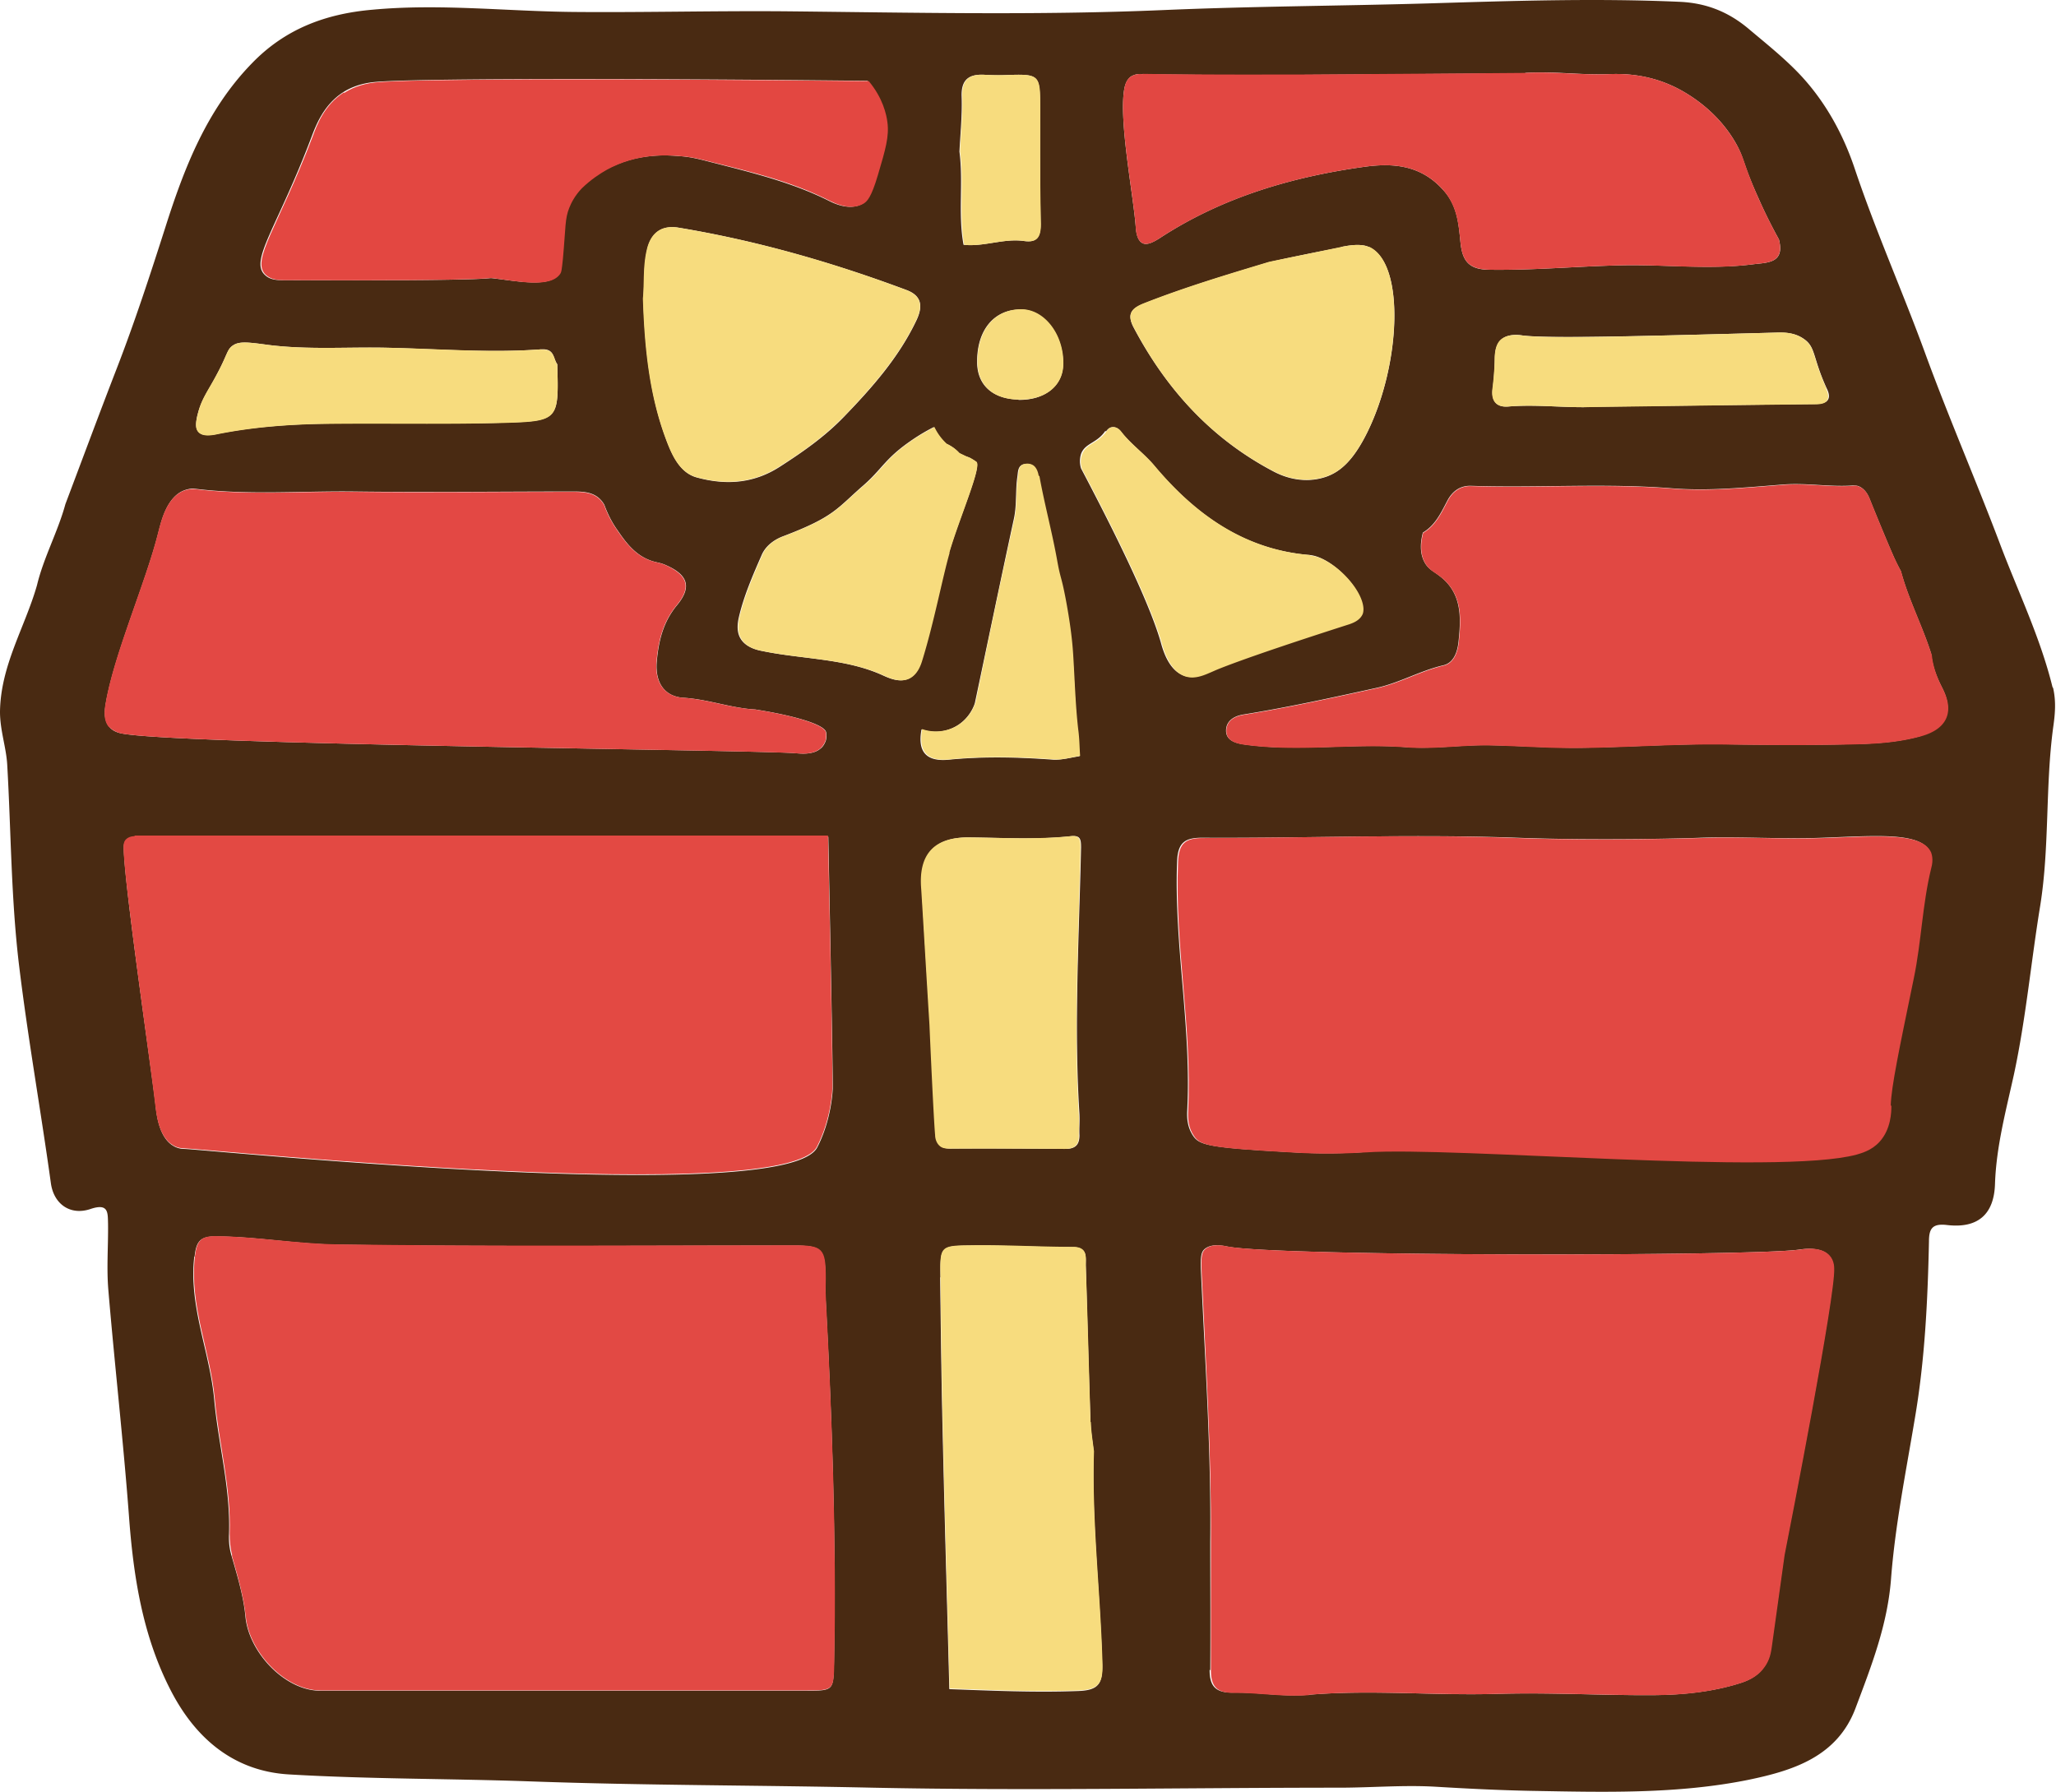 <?xml version="1.0" standalone="no"?><!DOCTYPE svg PUBLIC "-//W3C//DTD SVG 1.1//EN" "http://www.w3.org/Graphics/SVG/1.1/DTD/svg11.dtd"><svg t="1737726463160" class="icon" viewBox="0 0 1175 1024" version="1.1" xmlns="http://www.w3.org/2000/svg" p-id="4419" xmlns:xlink="http://www.w3.org/1999/xlink" width="229.492" height="200"><path d="M1172.993 392.651c-7.041-28.706-20.04-55.246-30.331-82.689-13.541-35.748-28.887-71.134-42.067-107.062-12.999-35.748-28.526-70.412-40.622-106.521-6.5-19.318-16.249-37.373-30.331-52.719-9.208-9.93-19.679-18.235-29.97-26.901-12.096-10.291-24.915-14.985-39.359-15.707-48.205-2.167-96.41-0.542-144.435 0.903-50.191 1.444-100.563 1.625-150.935 3.791-71.676 3.069-143.352 1.444-215.028 0.722-40.803-0.361-81.425 0.722-122.228 0.361C289.412 6.468 251.136 1.955 212.681 5.565 185.96 7.913 162.851 16.579 143.893 36.258 118.076 62.798 105.257 96.018 94.424 130.141c-8.666 27.082-17.513 54.163-27.804 80.703-9.93 25.637-19.499 51.455-29.248 77.273-4.333 15.888-12.458 30.512-16.249 46.4-6.861 24.012-20.763 45.678-21.124 72.218 0 10.833 3.611 20.401 4.153 30.692 2.167 37.914 2.167 75.828 6.68 113.743 5.055 41.886 12.458 83.231 18.235 124.936 1.625 12.096 11.194 18.777 22.749 14.805 10.291-3.43 9.749 2.167 9.93 8.305 0.181 12.638-0.903 25.457 0.181 38.095 3.611 42.789 8.486 85.578 11.735 128.547 2.528 34.845 7.763 68.968 24.012 100.382 14.263 27.623 36.289 46.039 67.523 47.844 45.858 2.708 91.716 2.347 137.574 3.972 65.357 2.347 130.714 2.167 196.071 3.611 88.647 1.805 177.475 0 266.302 0 18.596 0 37.192-1.625 55.427-0.542 18.054 1.083 36.289 1.986 54.163 2.347 41.525 0.722 83.592 1.986 124.575-6.319 25.096-5.236 50.733-12.999 61.204-41.164 9.027-24.012 18.235-47.483 20.221-73.842 2.347-30.512 8.486-60.843 13.541-91.175 5.777-33.581 7.402-67.523 8.124-101.466 0-7.222 1.805-10.472 10.472-9.388 17.513 1.986 26.72-6.138 27.262-23.471 0.722-21.485 6.319-42.067 10.833-62.649 6.861-31.956 9.749-64.274 14.985-96.23 5.416-33.762 2.889-68.065 7.402-101.827 1.083-7.583 1.805-14.805 0-22.749z m-540.909-146.06s1.264-1.986 2.889-2.347c1.986-0.542 4.153 0.361 5.597 2.347 5.777 7.402 13.36 12.638 19.318 19.86 23.11 27.443 50.913 47.664 88.466 50.733 12.096 0.903 29.79 18.596 30.331 30.331 0 1.444 0 2.528-0.722 3.611-1.625 3.43-5.597 4.875-7.222 5.236-65.357 21.124-77.453 26.72-77.453 26.72-5.055 2.347-10.652 5.236-16.61 3.069-9.027-3.069-12.277-15.346-13.36-19.318-5.236-18.054-19.318-49.469-45.497-99.119a13.848 13.848 0 0 1 0-8.305c2.347-6.319 9.027-5.958 13.902-13.18z m-100.563 338.7c-1.625-25.818-3.25-51.636-4.694-77.273q-2.528-29.79 27.262-29.429c19.318 0.181 38.817 1.444 58.135-0.722 5.236-0.542 5.597 1.805 5.597 6.5-1.083 50.733-4.153 101.646-0.903 152.379 0.181 3.972-0.181 8.124 0 12.096 0 5.777-2.708 7.763-8.124 7.763-21.846-0.181-43.692-0.361-65.537-0.181-2.528 0-4.333-0.361-5.597-1.444-2.167-1.805-2.528-4.875-2.708-6.319-0.542-5.777-1.805-30.151-3.25-63.371z m81.425-211.236c1.083 14.263 1.264 28.706 2.889 42.969 0.542 5.055 0.722 10.11 1.083 15.166-4.875 0.722-9.93 2.167-14.805 1.986-20.04-1.444-39.9-1.986-59.941 0-13.18 1.264-17.874-4.875-15.527-17.332 1.444 0.542 9.569 3.25 18.415-1.083s11.735-12.638 12.096-14.082c7.402-35.025 14.624-69.87 22.207-104.896 1.805-7.944 0.903-16.068 1.986-23.832 0.542-3.069 0-7.402 4.694-7.763 1.625 0 2.889 0 3.791 0.722 2.528 1.625 3.25 5.055 3.43 6.319 2.889 16.068 7.222 31.956 10.11 48.025 1.986 11.194 2.528 8.847 4.875 22.026 2.528 13.36 3.791 23.471 4.333 31.956z m-30.873-145.699c-14.985-0.361-23.832-8.486-23.651-21.846 0-18.235 9.93-29.79 25.096-29.609 13.18 0 24.373 14.624 24.012 31.415-0.181 12.277-10.472 20.401-25.457 20.221zM111.215 718.172c0.903-8.666 3.25-11.555 11.555-11.555 23.29 0 46.219 4.333 69.148 4.694 87.203 1.264 174.405 0.542 261.608 0.542 16.429 0 18.054 1.805 18.235 18.957v10.11c3.791 69.509 6.138 139.199 4.875 208.889-0.361 16.429 0 16.429-16.249 16.429H182.891c-19.86 0-40.622-21.665-42.608-42.247-1.083-11.735-4.694-23.471-7.944-34.845-1.264-4.153-1.625-8.305-1.444-12.458 0.903-26.179-6.138-51.274-8.486-76.912-2.528-27.443-14.624-53.26-11.374-81.606z m987.033-297.717c-11.374 3.25-23.11 4.333-34.845 4.694-25.818 0.722-51.816 0.542-77.814 0.181-27.082-0.361-54.344 1.625-81.425 1.986-17.332 0.181-34.845-1.083-52.177-1.444-16.249-0.361-32.498 2.347-48.566 1.083-31.054-2.347-62.288 2.889-93.161-1.625-4.514-0.722-9.569-2.347-9.569-7.763 0-5.597 4.514-8.305 9.749-9.208 25.818-4.153 51.274-9.749 76.731-15.346 12.819-2.889 24.554-9.749 37.734-12.819 6.138-1.444 8.124-8.124 8.666-13.721 1.444-13.902 1.986-27.804-11.194-37.553-3.25-2.528-5.777-3.43-7.944-7.041-3.43-5.777-2.528-12.638-1.264-17.513 7.041-4.153 10.291-11.194 13.902-18.054 2.889-5.597 7.402-8.847 13.541-8.666 38.456 1.264 76.731-1.625 115.187 1.444 20.763 1.625 42.067-0.542 63.01-2.167 13.36-1.083 26.54 1.444 39.9 0.542 1.444 0 2.708 0 3.791 0.542 3.611 1.625 5.236 5.236 5.958 7.041 1.986 5.055 10.652 26.179 13.902 33.401 1.625 3.611 3.069 6.319 3.972 7.944 4.333 16.249 12.277 31.234 17.332 47.302 0.722 7.041 3.069 13.18 6.319 19.499 6.68 13.36 2.528 22.749-11.916 26.901zM766.408 141.154c8.486-1.805 13.18-1.264 15.888 0 20.763 9.027 18.415 66.801-0.903 105.979-7.944 16.068-15.346 22.387-23.29 25.276-9.208 3.25-20.04 2.528-30.512-3.069-35.567-18.777-61.204-47.122-79.8-82.328-3.972-7.763-0.903-10.833 5.958-13.541 23.29-9.208 47.483-16.429 71.495-23.651 13.721-3.069 27.443-5.777 41.164-8.486z m-225.499 112.479c3.069 1.444 5.416 3.25 7.222 5.236 0.903 0.542 1.986 1.083 2.889 1.444 1.444 0.722 1.986 0.722 3.069 1.264 0 0 1.805 0.903 3.791 2.347 3.43 2.528-9.93 32.498-15.527 51.997-3.972 13.721-9.027 40.261-15.707 61.746-0.722 2.347-2.528 7.763-7.222 10.11-5.597 2.708-12.096-0.542-15.707-2.167-21.124-9.388-45.497-8.847-68.065-13.541-2.889-0.542-9.208-1.986-12.277-6.861-1.986-3.069-2.347-7.222-1.083-12.638 2.889-12.277 7.944-23.832 12.999-35.387 2.167-5.055 6.861-8.666 12.096-10.652 29.068-11.013 30.692-15.707 45.316-28.526 11.374-9.749 12.638-15.527 27.443-25.818 5.416-3.791 10.291-6.5 13.541-8.124 1.805 3.791 4.153 6.861 7.041 9.569z m-67.523 224.235c1.986 100.924 2.528 133.061 2.528 142.269v1.805s-0.361 17.332-8.847 33.762c-17.693 34.664-345.561 1.625-361.629 0.903-0.903 0-3.611 0-6.5-1.805-8.124-4.875-9.388-17.874-9.93-22.026C87.022 613.998 70.412 502.061 70.773 484.187c0-0.722 0-2.528 1.083-3.791 1.083-1.444 3.069-2.167 5.416-2.167h396.474z m64.093 252.039c-0.181-17.332 0-17.874 16.61-18.054 19.679-0.181 39.359 0.903 59.038 0.903 8.666 0 7.222 5.777 7.402 10.833 0.903 29.79 1.625 59.579 2.708 89.369 0.181 5.597 1.264 11.194 1.805 16.791-1.264 40.622 3.791 81.245 4.875 121.867 0.181 10.652-2.167 14.444-13.902 14.805-24.554 0.903-48.927-0.181-73.481-1.083-1.264-48.566-2.708-97.313-3.791-145.879-0.722-29.79-1.083-59.579-1.444-89.369z m154.184 224.596c0.181-24.554 0-48.927 0-73.481 0.542-50.913-2.889-101.827-5.236-152.74-0.361-7.944-0.361-12.096 1.625-14.082 3.972-3.972 11.555-2.167 13.36-1.805 29.068 5.777 298.439 5.597 326.423 1.805 2.528-0.361 12.819-1.986 17.513 3.43 2.347 2.708 2.528 5.958 2.528 7.222 0.903 14.805-25.096 147.324-28.345 163.934-3.25 23.832-5.958 42.247-7.402 53.08-0.361 2.167-0.903 6.68-4.153 11.013-2.889 4.153-7.402 7.041-12.999 8.847-16.249 5.236-33.22 6.861-50.011 7.041-29.79 0.181-59.579-1.625-89.189-0.722-36.109 1.083-72.218-2.528-108.326 0.542-14.263 1.264-28.887-1.625-43.331-1.264-9.569 0-12.819-3.791-12.819-12.999z m88.466-296.092h-0.181c-19.679 1.264-34.484 0.542-43.15 0-46.039-2.528-51.274-3.972-54.885-9.208-3.43-5.055-3.611-10.472-3.43-14.263 2.528-47.664-7.583-94.785-5.777-142.449 0.361-11.013 4.514-13.721 14.263-13.721 59.941 0.361 119.881-2.167 179.822 0 48.386 1.805 102.549 0.181 105.076 0 23.29-0.722 46.58 0.903 69.87 0 30.512-1.083 56.33-3.43 61.385 8.305 1.444 3.611 0.722 7.041 0 9.027-5.055 20.582-5.597 42.067-9.93 62.829-8.486 41.164-12.819 61.746-13.18 72.579 0 3.43-0.361 13.36-6.68 20.401-4.694 5.236-10.833 6.861-13.18 7.402-44.414 11.916-229.291-4.875-280.385-1.264z m126.561-425.722c-14.805 0.181-29.79-1.625-44.594-0.361-6.5 0.542-9.93-2.708-9.027-10.11 0.722-5.777 1.083-11.735 1.264-17.332 0-5.236 1.264-8.666 3.611-10.833 3.972-3.43 10.11-2.708 12.096-2.347 14.263 1.805 64.274 0.542 145.338-1.625 3.43 0 9.93-0.361 15.527 3.611 6.861 4.694 4.875 10.291 12.999 28.165 0.722 1.444 2.167 4.514 0.722 6.68-0.903 1.444-3.069 2.167-6.5 2.347l-131.255 1.625zM562.936 42.757c3.611 0.181 7.222 0.361 10.833 0.181 20.582-0.722 20.582-0.722 20.582 19.499 0 21.846 0 43.692 0.361 65.537 0 7.402-1.986 10.833-9.569 9.749-11.555-1.625-22.929 3.43-34.484 2.167-3.25-17.693 0-35.567-2.347-53.26 0.542-10.472 1.625-20.943 1.264-31.415-0.361-9.93 4.333-12.999 13.18-12.458zM370.115 141.515c2.708-9.749 9.388-12.819 17.874-11.374 44.594 7.402 87.744 19.86 129.992 35.567 8.305 3.069 9.749 8.666 5.958 16.971-10.11 21.485-25.637 38.997-41.886 55.788-10.833 11.194-23.29 19.86-36.47 28.345-15.166 9.749-31.054 10.472-47.122 6.138-9.749-2.528-14.263-12.458-17.693-21.665-9.569-25.637-12.096-52.358-13.18-80.523 0.903-8.847 0-19.138 2.528-29.068zM871.665 41.674c15.707-1.083 31.415 1.264 46.941 0.722 5.416-0.181 19.86-0.903 35.928 6.138 2.889 1.264 24.915 10.833 37.734 33.762 4.875 8.847 3.791 11.374 12.638 30.873 4.514 10.291 8.847 18.415 11.735 23.651 3.611 13.902-6.861 13.18-15.166 14.263-24.915 3.069-50.011 0-74.926 0.542-25.096 0.542-50.011 2.889-75.106 2.528-12.096 0-15.707-5.055-16.791-15.707-1.083-10.833-1.805-21.485-10.472-30.512-12.638-13.721-28.345-14.805-44.233-12.638-41.706 5.777-81.606 17.513-117.173 40.803-4.514 2.889-7.583 3.972-9.749 2.889-3.43-1.625-3.791-7.402-3.972-9.569-1.444-18.596-9.749-60.663-6.5-78.717 0.361-1.805 1.083-4.875 3.611-6.861a10.11 10.11 0 0 1 6.861-1.444c38.636 0.542 70.051 0.542 91.716 0.361 84.133-0.542 126.2-0.903 126.922-0.903z m-375.712 4.694c8.124 9.749 10.11 19.138 10.652 23.471 1.083 8.124-1.083 15.527-5.416 30.151-3.791 12.819-6.138 15.166-8.305 16.429-4.694 2.708-11.194 2.347-18.777-1.444-22.207-11.194-46.4-16.791-70.232-22.929-6.319-1.625-10.472-2.528-16.429-2.889-7.041-0.542-24.012-1.625-41.345 7.944-3.611 1.986-8.666 5.236-14.082 10.472a36.109 36.109 0 0 0-7.222 11.194c-2.528 6.319-1.986 10.652-3.611 28.887-0.722 7.041-0.903 7.763-1.444 8.666-5.236 8.305-24.012 4.333-38.095 2.708-5.055-0.542 11.555 1.625-119.701 1.083-3.25 0-7.583 0-10.652-3.069-8.666-8.305 7.222-27.082 26.72-78.717 2.528-6.68 6.861-18.235 17.874-25.457 3.069-1.986 8.847-5.055 17.874-5.958 19.318-1.986 130.172-2.347 281.829-0.722zM112.84 237.384c2.167-9.388 5.958-13.541 11.194-23.651 6.319-11.735 5.597-14.263 9.569-16.61 3.611-2.167 9.027-1.444 19.679 0 22.749 2.889 45.497 1.083 68.426 1.625 29.248 0.722 58.496 3.069 87.564 0.903 7.763-0.542 6.68 5.055 9.208 8.486 0.903 31.776 0.903 32.498-30.512 33.401-33.581 1.083-66.982 0-100.563 0.542-21.485 0.361-43.15 1.805-64.274 6.138-4.694 0.903-8.124 0.542-9.749-1.444-1.625-1.805-1.625-4.694-0.542-9.569z m-7.402 42.789c2.528-0.903 4.875-1.083 5.597-0.903 30.331 3.791 60.843 1.264 91.355 1.625 41.886 0.542 83.772 0 125.478 0 7.222 0 13.541 0.722 17.513 7.583 2.347 6.5 5.236 11.374 7.583 14.624 4.333 6.319 9.749 14.082 19.138 17.332 3.611 1.264 4.875 0.903 8.847 2.708 12.096 5.416 14.624 12.277 5.958 22.749-7.763 9.388-10.472 20.04-11.555 32.137-1.083 12.819 5.055 20.221 15.527 20.763 14.082 0.903 27.082 5.958 40.803 6.68 22.929 3.611 39.539 8.666 40.442 12.999 0.542 2.708-0.181 4.875-0.181 4.875-0.722 1.986-1.805 3.611-3.069 4.514-4.333 3.791-12.096 2.708-12.999 2.708-14.985-1.986-358.741-4.875-387.086-11.555-3.972-0.903-5.777-2.889-6.319-3.611-3.43-3.972-2.528-9.93-2.167-12.458 4.694-28.706 23.29-70.412 30.331-99.119 1.444-5.416 4.514-19.86 14.805-23.651z" fill="#492A12" p-id="4420"></path><path d="M62.288 415.4s2.347 2.528 6.319 3.611c28.345 6.68 371.92 9.569 387.086 11.555 0.903 0 8.486 1.083 12.999-2.708 1.264-1.083 2.347-2.528 3.069-4.514 0 0 0.722-2.347 0.181-4.875-0.722-4.153-17.332-9.388-40.442-12.999-13.902-0.722-26.901-5.777-40.803-6.68-10.291-0.542-16.61-7.944-15.527-20.763 1.083-12.096 3.791-22.749 11.555-32.137 8.666-10.472 6.138-17.152-5.958-22.749-3.972-1.805-5.236-1.444-8.847-2.708-9.388-3.25-14.805-11.013-19.138-17.332-2.347-3.25-5.236-8.124-7.583-14.624-3.972-6.68-10.291-7.402-17.513-7.402-41.886 0-83.772 0.542-125.478 0-30.512-0.361-60.843 2.167-91.355-1.625-0.903 0-3.069 0-5.597 0.903-10.291 3.791-13.36 18.235-14.805 23.651-7.041 28.706-25.818 70.593-30.331 99.119-0.361 2.528-1.264 8.486 2.167 12.458z" fill="#E34844" p-id="4421"></path><path d="M196.432 52.868c-11.194 7.222-15.346 18.596-17.874 25.457-19.679 51.636-35.387 70.412-26.72 78.717 3.069 2.889 7.402 3.069 10.652 3.069 131.255 0.542 114.645-1.805 119.701-1.083 14.082 1.805 32.678 5.777 38.095-2.708 0.542-0.903 0.722-1.625 1.444-8.666 1.625-18.054 1.083-22.568 3.611-28.887 1.083-2.708 3.069-6.861 7.222-11.194 5.236-5.055 10.291-8.305 14.082-10.472 17.332-9.569 34.303-8.486 41.345-7.944 5.958 0.361 10.11 1.264 16.429 2.889 24.012 5.958 48.025 11.555 70.232 22.929 7.583 3.791 14.082 4.153 18.777 1.444 2.167-1.264 4.514-3.611 8.305-16.429 4.333-14.624 6.5-22.026 5.416-30.151-0.542-4.333-2.528-13.721-10.652-23.471-151.476-1.625-262.33-1.264-281.829 0.722-9.027 0.903-14.805 3.972-17.874 5.958z" fill="#E34741" p-id="4422"></path><path d="M77.092 477.868c-2.347 0-4.153 0.722-5.416 2.167-1.083 1.444-1.083 3.069-1.083 3.791-0.181 17.874 16.249 129.811 18.235 148.588 0.542 4.153 1.805 17.152 9.93 22.026 2.889 1.805 5.597 1.805 6.5 1.805 16.249 0.722 343.936 33.762 361.629-0.903 8.486-16.429 8.847-33.762 8.847-33.762v-1.805c0-9.208-0.361-41.345-2.528-142.269H76.731z" fill="#E34943" p-id="4423"></path><path d="M132.519 888.966c3.25 11.555 6.68 23.11 7.944 34.845 1.986 20.582 22.749 42.247 42.608 42.247H460.567c16.068 0 15.888 0 16.249-16.429 1.264-69.69-1.264-139.199-4.875-208.889-0.181-3.43 0-6.861 0-10.11 0-17.152-1.625-18.957-18.235-18.957-87.203 0-174.405 0.722-261.608-0.542-22.929-0.361-46.039-4.514-69.148-4.694-8.305 0-10.472 2.889-11.555 11.555-3.25 28.345 8.847 54.163 11.374 81.606 2.347 25.637 9.388 50.733 8.486 76.912 0 4.153 0.361 8.305 1.444 12.458z" fill="#E24944" p-id="4424"></path><path d="M1103.845 373.875c-5.055-16.068-12.999-31.054-17.332-47.302a158.517 158.517 0 0 1-3.972-7.944c-3.25-7.222-11.916-28.345-13.902-33.401-0.722-1.805-2.347-5.416-5.958-7.041-1.083-0.542-2.347-0.722-3.791-0.542-13.36 0.903-26.54-1.625-39.9-0.542-20.943 1.625-42.247 3.791-63.01 2.167-38.456-3.069-76.912-0.181-115.187-1.444-6.138-0.181-10.652 3.069-13.541 8.666-3.611 6.861-6.861 13.902-13.902 18.054-1.264 4.875-2.167 11.735 1.264 17.513 2.167 3.611 4.694 4.694 7.944 7.041 13.18 9.749 12.638 23.651 11.194 37.553-0.542 5.416-2.528 12.277-8.666 13.721-12.999 3.069-24.915 9.93-37.734 12.819-25.457 5.597-50.913 11.194-76.731 15.346-5.236 0.903-9.749 3.43-9.749 9.208 0 5.416 5.055 7.041 9.569 7.763 30.873 4.514 62.107-0.722 93.161 1.625 16.068 1.264 32.317-1.444 48.566-1.083 17.332 0.361 34.845 1.805 52.177 1.444 27.082-0.361 54.163-2.347 81.425-1.986 25.998 0.361 51.816 0.542 77.814-0.181 11.735-0.361 23.471-1.444 34.845-4.694 14.263-4.153 18.596-13.721 11.916-26.901-3.25-6.319-5.597-12.458-6.319-19.499z" fill="#E14843" p-id="4425"></path><path d="M653.027 42.396a10.291 10.291 0 0 0-6.861 1.444c-2.528 1.805-3.25 4.875-3.611 6.861-3.25 17.874 5.055 59.941 6.5 78.717 0 2.167 0.542 7.944 3.972 9.569 2.167 1.083 5.416 0 9.749-2.889 35.748-23.29 75.467-35.025 117.173-40.803 15.888-2.167 31.595-1.083 44.233 12.638 8.486 9.208 9.388 19.86 10.472 30.512 1.083 10.652 4.694 15.527 16.791 15.707 25.096 0.361 50.011-1.986 75.106-2.528 25.096-0.542 50.011 2.708 74.926-0.542 8.305-1.083 18.596-0.361 15.166-14.263-2.889-5.236-7.222-13.541-11.735-23.651-8.666-19.499-7.583-22.026-12.638-30.873-12.819-22.929-34.845-32.498-37.734-33.762-16.068-7.041-30.512-6.319-35.928-6.138-15.707 0.542-31.415-1.625-46.941-0.722-0.903 0-42.969 0.361-126.922 0.903-21.665 0-53.26 0.181-91.716-0.361z" fill="#E24742" p-id="4426"></path><path d="M481.871 238.467c16.249-16.971 31.776-34.303 41.886-55.788 3.972-8.305 2.347-13.902-5.958-16.971-42.247-15.888-85.397-28.165-129.992-35.567-8.486-1.444-15.166 1.625-17.874 11.374-2.708 10.11-1.625 20.221-2.528 29.068 0.903 28.165 3.611 55.066 13.18 80.523 3.43 9.208 7.944 19.138 17.693 21.665 16.068 4.333 31.956 3.611 47.122-6.138 13.18-8.305 25.637-17.152 36.47-28.345zM782.296 141.154c-2.889-1.264-7.402-1.805-15.888 0-13.721 2.889-27.443 5.597-41.164 8.486-24.012 7.222-48.025 14.444-71.495 23.651-6.861 2.708-9.93 5.958-5.958 13.541 18.596 35.387 44.233 63.732 79.8 82.328 10.652 5.597 21.304 6.319 30.512 3.069 7.944-2.708 15.346-9.208 23.29-25.276 19.318-39.178 21.485-97.133 0.903-105.979zM748.535 317.184c-37.373-3.069-65.357-23.29-88.466-50.733-5.958-7.222-13.721-12.458-19.318-19.86-1.625-1.986-3.791-2.889-5.597-2.347-1.625 0.361-2.347 1.805-2.889 2.347-4.875 7.041-11.555 6.68-13.902 13.18-0.542 1.625-1.264 4.333 0 8.305 26.179 49.65 40.261 81.064 45.497 99.119 1.083 3.972 4.514 16.249 13.36 19.318 5.958 1.986 11.555-0.903 16.61-3.069 0 0 12.096-5.777 77.453-26.72 1.444-0.542 5.416-1.805 7.222-5.236 0.542-0.903 0.722-2.167 0.722-3.611-0.542-11.916-18.235-29.429-30.331-30.331zM1043.724 221.857c-8.124-18.054-6.138-23.471-12.999-28.165-5.597-3.972-12.096-3.791-15.527-3.611-81.245 2.167-131.075 3.611-145.338 1.625-1.986-0.181-8.124-1.083-12.096 2.347-2.347 1.986-3.43 5.416-3.611 10.833 0 5.777-0.542 11.555-1.264 17.332-0.903 7.222 2.528 10.652 9.027 10.11 14.985-1.264 29.79 0.542 44.594 0.361 43.692-0.542 87.564-1.264 131.255-1.625 3.43 0 5.597-0.722 6.5-2.347 1.264-2.167 0-5.236-0.722-6.68zM550.839 139.89c11.555 1.264 22.749-3.791 34.484-2.167 7.583 1.083 9.569-2.347 9.569-9.749-0.542-21.846-0.361-43.692-0.361-65.537 0-20.221 0-20.221-20.582-19.499-3.611 0-7.222 0-10.833-0.181-8.847-0.542-13.541 2.347-13.18 12.458 0.361 10.472-0.903 20.943-1.264 31.415 2.347 17.693-0.722 35.567 2.347 53.26zM558.603 206.511c0 13.541 8.666 21.665 23.651 21.846 14.985 0.361 25.276-7.763 25.457-20.221 0.361-16.791-10.652-31.415-24.012-31.415-15.166 0-24.915 11.555-25.096 29.609zM542.534 315.92c5.597-19.318 18.777-49.469 15.527-51.997-1.986-1.444-3.791-2.347-3.791-2.347-0.903-0.361-1.625-0.542-3.069-1.264-0.903-0.542-1.986-0.903-2.889-1.444-1.805-1.986-4.153-3.791-7.222-5.236-2.889-2.708-5.236-5.777-7.041-9.569-3.25 1.805-8.124 4.333-13.541 8.124-14.805 10.291-15.888 16.068-27.443 25.818-14.805 12.819-16.249 17.513-45.316 28.526-5.236 1.986-9.93 5.416-12.096 10.652-5.055 11.555-10.11 23.11-12.999 35.387-1.264 5.416-0.903 9.569 1.083 12.638 3.069 5.055 9.208 6.319 12.277 6.861 22.568 4.694 46.941 4.153 68.065 13.541 3.611 1.625 10.11 4.875 15.707 2.167 4.694-2.347 6.5-7.763 7.222-10.11 6.68-21.485 11.735-48.025 15.707-61.746zM309.272 199.65c-29.248 2.167-58.496-0.361-87.564-0.903-22.749-0.542-45.678 1.264-68.426-1.625-10.833-1.444-16.068-2.167-19.679 0-3.972 2.347-3.25 4.875-9.569 16.61-5.416 10.11-9.027 14.263-11.194 23.651-1.264 5.055-1.083 7.763 0.542 9.569 1.805 1.986 5.055 2.347 9.749 1.444 21.124-4.333 42.789-5.958 64.274-6.138 33.581-0.361 67.162 0.361 100.563-0.542 31.415-0.903 31.415-1.625 30.512-33.401-2.347-3.43-1.444-9.027-9.208-8.486zM593.628 272.048c-0.181-1.264-0.903-4.875-3.43-6.319a6.518 6.518 0 0 0-3.791-0.722c-4.694 0.361-4.153 4.694-4.694 7.763-1.264 7.944-0.361 15.888-1.986 23.832-7.763 34.845-14.985 69.87-22.207 104.896-0.542 1.444-3.25 9.749-12.096 14.082-8.847 4.333-16.971 1.625-18.415 1.083-2.167 12.458 2.347 18.596 15.527 17.332 20.04-1.986 39.9-1.444 59.941 0 4.875 0.361 9.93-1.264 14.805-1.986-0.361-5.055-0.361-10.11-1.083-15.166-1.625-14.263-1.986-28.706-2.889-42.969-0.542-8.486-1.805-18.596-4.333-31.956-2.528-13.18-2.889-10.833-4.875-22.026-2.889-16.068-7.222-31.956-10.11-48.025zM623.237 812.777c-0.903-29.79-1.625-59.579-2.708-89.369 0-4.875 1.264-10.833-7.402-10.833-19.679 0-39.359-1.264-59.038-0.903-16.791 0.181-16.971 0.722-16.61 18.054 0.361 29.79 0.722 59.579 1.444 89.369 1.083 48.566 2.528 97.313 3.791 145.879 24.554 0.903 48.927 1.986 73.481 1.083 11.735-0.361 14.082-4.153 13.902-14.805-1.083-40.622-6.138-81.064-4.875-121.867-0.722-5.597-1.625-11.194-1.805-16.791zM608.433 656.606c5.416 0 8.305-1.986 8.124-7.763 0-3.972 0.361-8.124 0-12.096-3.069-50.913 0-101.646 0.903-152.379 0-4.514-0.361-7.041-5.597-6.5-19.318 1.986-38.817 0.903-58.135 0.722q-29.79-0.361-27.262 29.429c1.625 25.818 3.069 51.636 4.694 77.273 1.444 33.22 2.708 57.413 3.25 63.371 0 1.264 0.361 4.333 2.708 6.319 1.264 1.083 2.889 1.444 5.597 1.444 21.846 0 43.692 0 65.537 0.181z" fill="#F7DC7E" p-id="4427"></path><path d="M747.812 968.586c36.109-3.069 72.218 0.542 108.326-0.542 29.609-0.903 59.399 0.903 89.189 0.722 16.791 0 33.762-1.805 50.011-7.041 5.597-1.805 10.11-4.694 12.999-8.847 3.25-4.333 3.791-8.847 4.153-11.013 1.444-10.833 4.153-29.248 7.402-53.08 3.25-16.61 29.248-149.129 28.345-163.934 0-1.264-0.181-4.514-2.528-7.222-4.875-5.597-14.985-3.791-17.513-3.43-27.984 3.791-297.356 3.972-326.423-1.805-1.805-0.361-9.388-2.167-13.36 1.805-1.986 1.986-1.986 6.138-1.625 14.082 2.347 50.913 5.597 101.646 5.236 152.74v73.481c0 9.208 3.25 12.999 12.819 12.999 14.444-0.181 29.068 2.528 43.331 1.264z" fill="#E24944" p-id="4428"></path><path d="M1080.555 631.691c0.361-10.833 4.694-31.415 13.18-72.579 4.333-20.763 4.875-42.247 9.93-62.829 0.542-1.986 1.264-5.416 0-9.027-5.055-11.735-30.873-9.388-61.385-8.305-23.29 0.903-46.58-0.903-69.87 0-2.528 0-56.691 1.805-105.076 0-59.941-2.347-119.881 0-179.822 0-9.749 0-13.902 2.708-14.263 13.721-1.986 47.664 8.124 94.605 5.777 142.449-0.181 3.972 0 9.388 3.43 14.263 3.611 5.236 8.847 6.68 54.885 9.208 8.666 0.542 23.651 1.264 43.15 0h0.181c51.094-3.43 235.971 13.36 280.385 1.264 2.347-0.722 8.486-2.167 13.18-7.402 6.5-7.222 6.68-16.971 6.68-20.401z" fill="#E24843" p-id="4429"></path></svg>